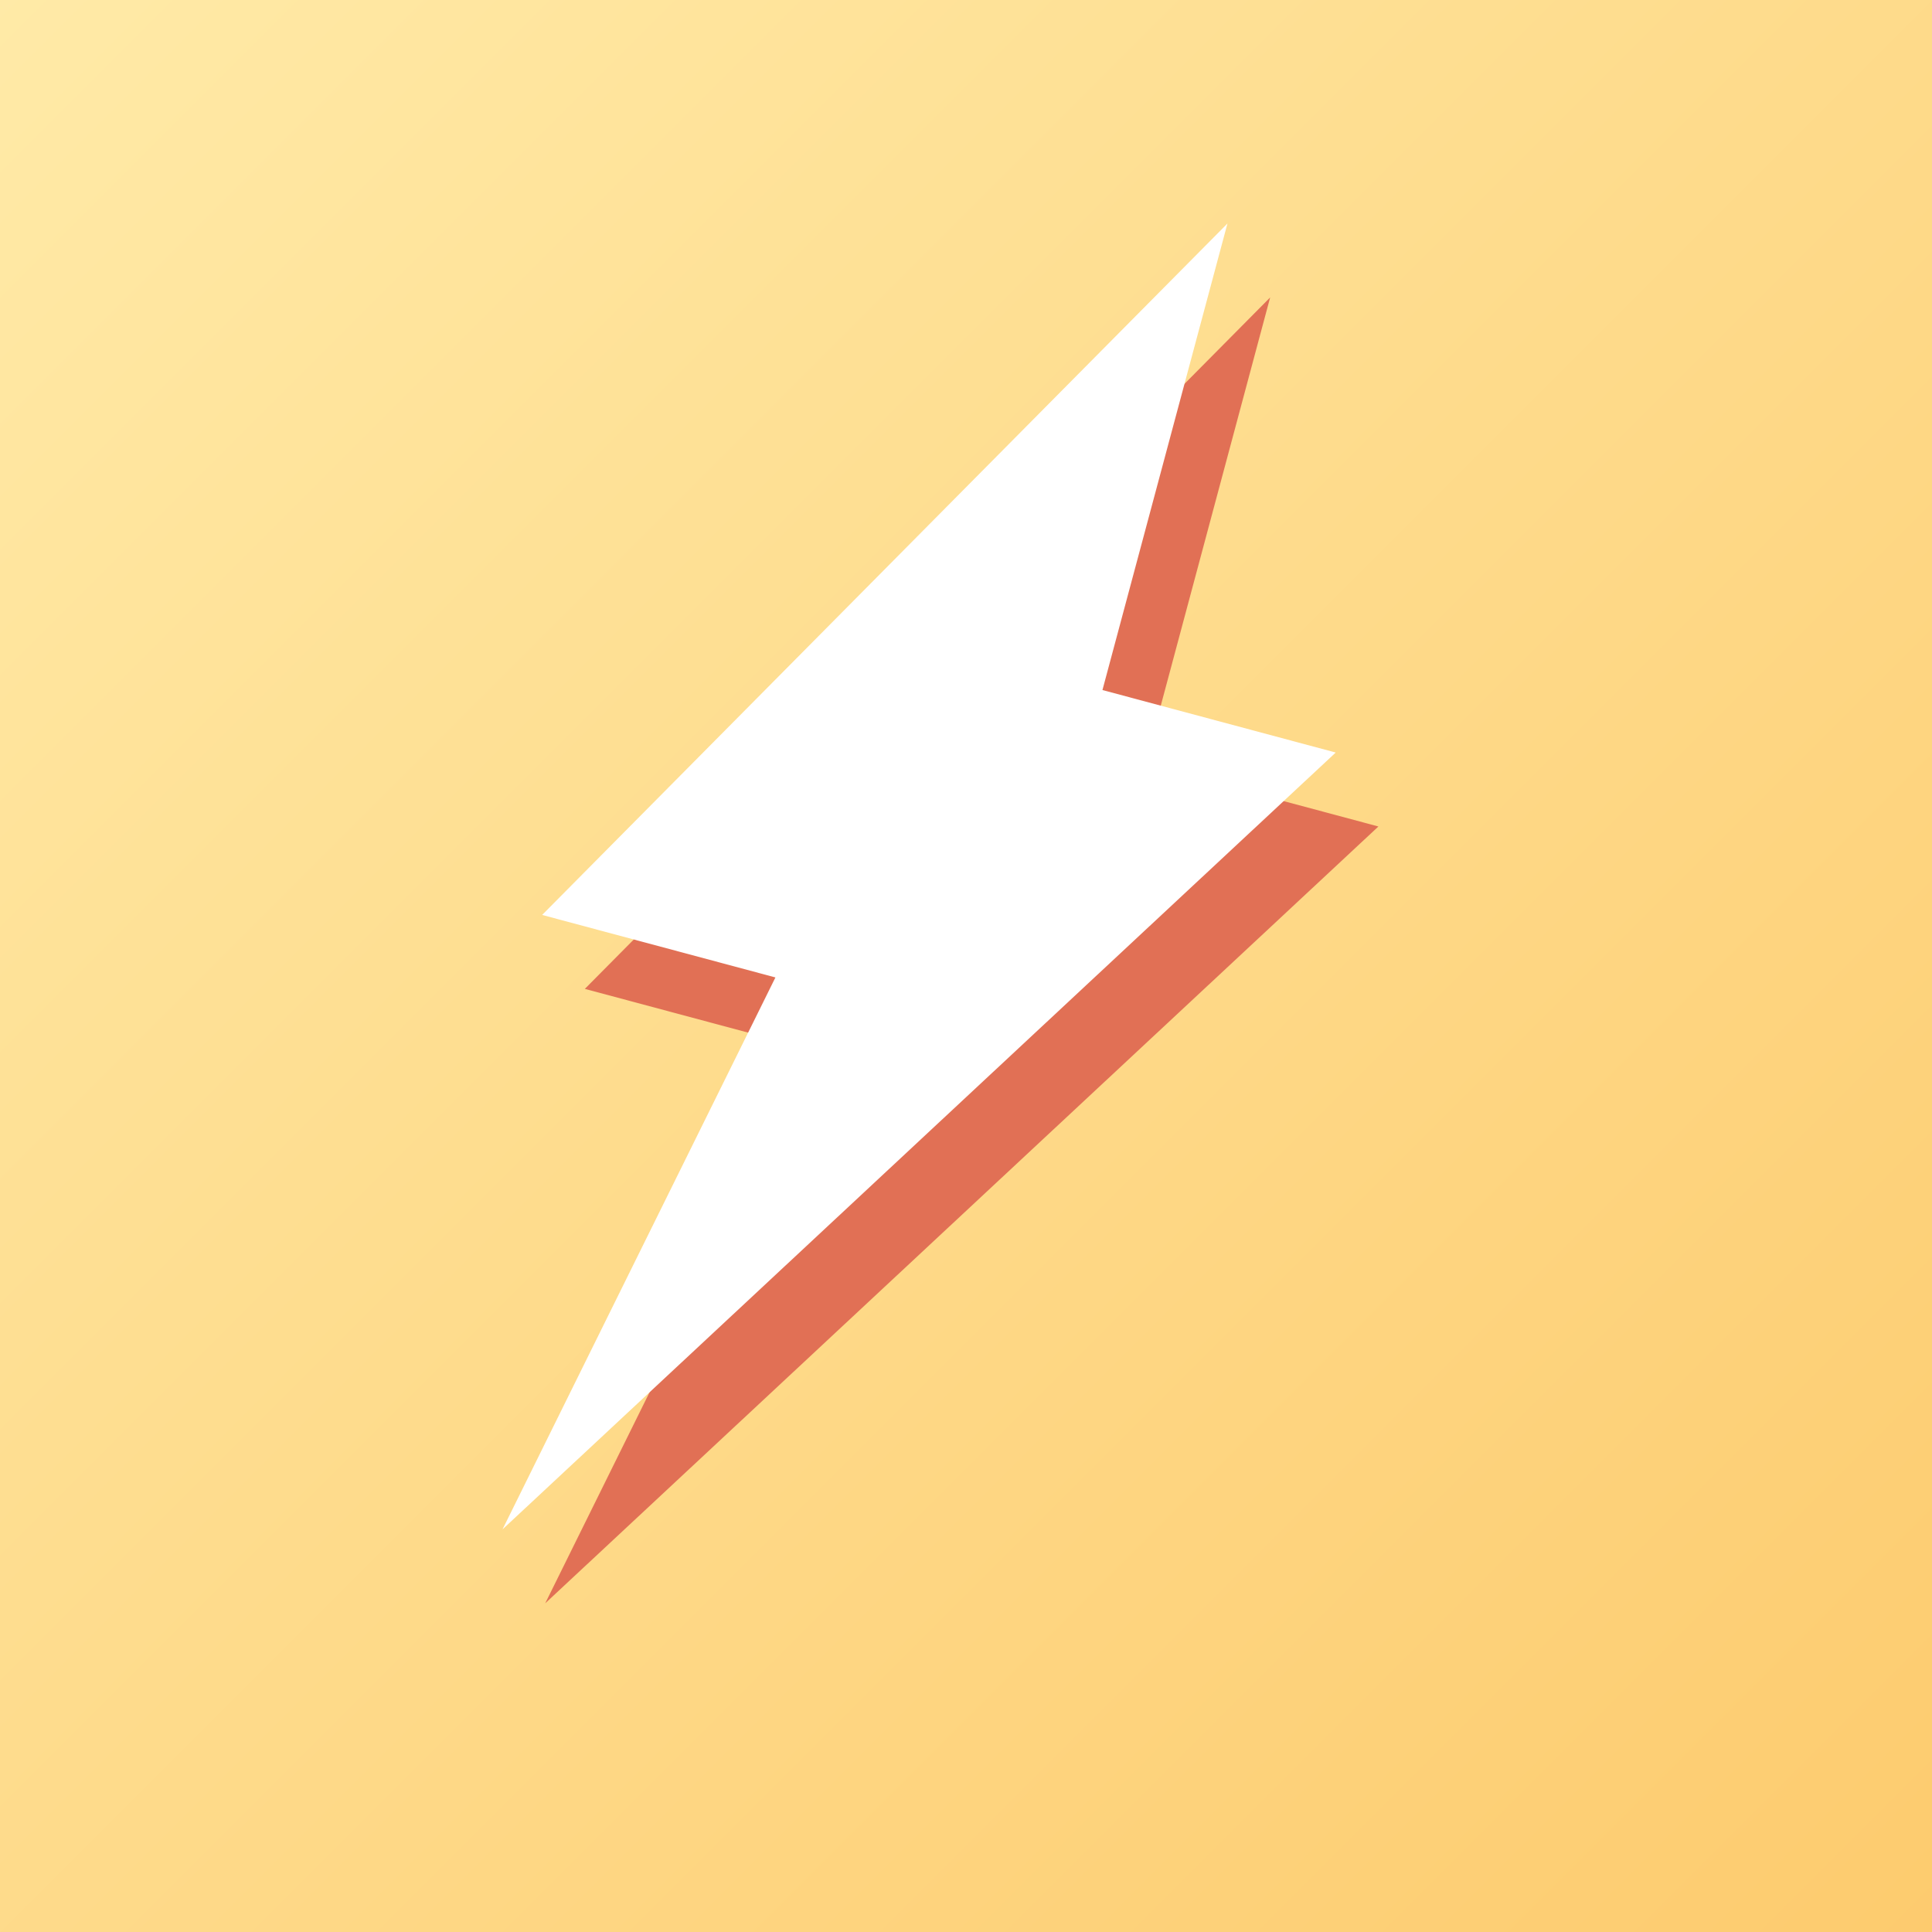 <svg width="32" height="32" viewBox="0 0 32 32" xmlns="http://www.w3.org/2000/svg">
  <rect x="0" y="0" width="32" height="32" fill="#333333" stroke="none"/>
  <defs>
    <linearGradient id="bgGradient9" x1="0%" y1="0%" x2="100%" y2="100%">
      <stop offset="0%" style="stop-color:#ffeaa7;stop-opacity:1" />
      <stop offset="100%" style="stop-color:#fdcb6e;stop-opacity:1" />
    </linearGradient>
  </defs>
  <rect width="32" height="32" rx="0" fill="url(#bgGradient9)"/>
  <path d="M18 4 L10 18 L14 18 L12 28 L22 12 L18 12 L18 4 Z" fill="#e17055" transform="rotate(15 16 16)"/>
  <path d="M18 4 L10 18 L14 18 L12 28 L22 12 L18 12 L18 4 Z" fill="white" transform="rotate(15 16 16) translate(-1 -1)"/>
</svg>